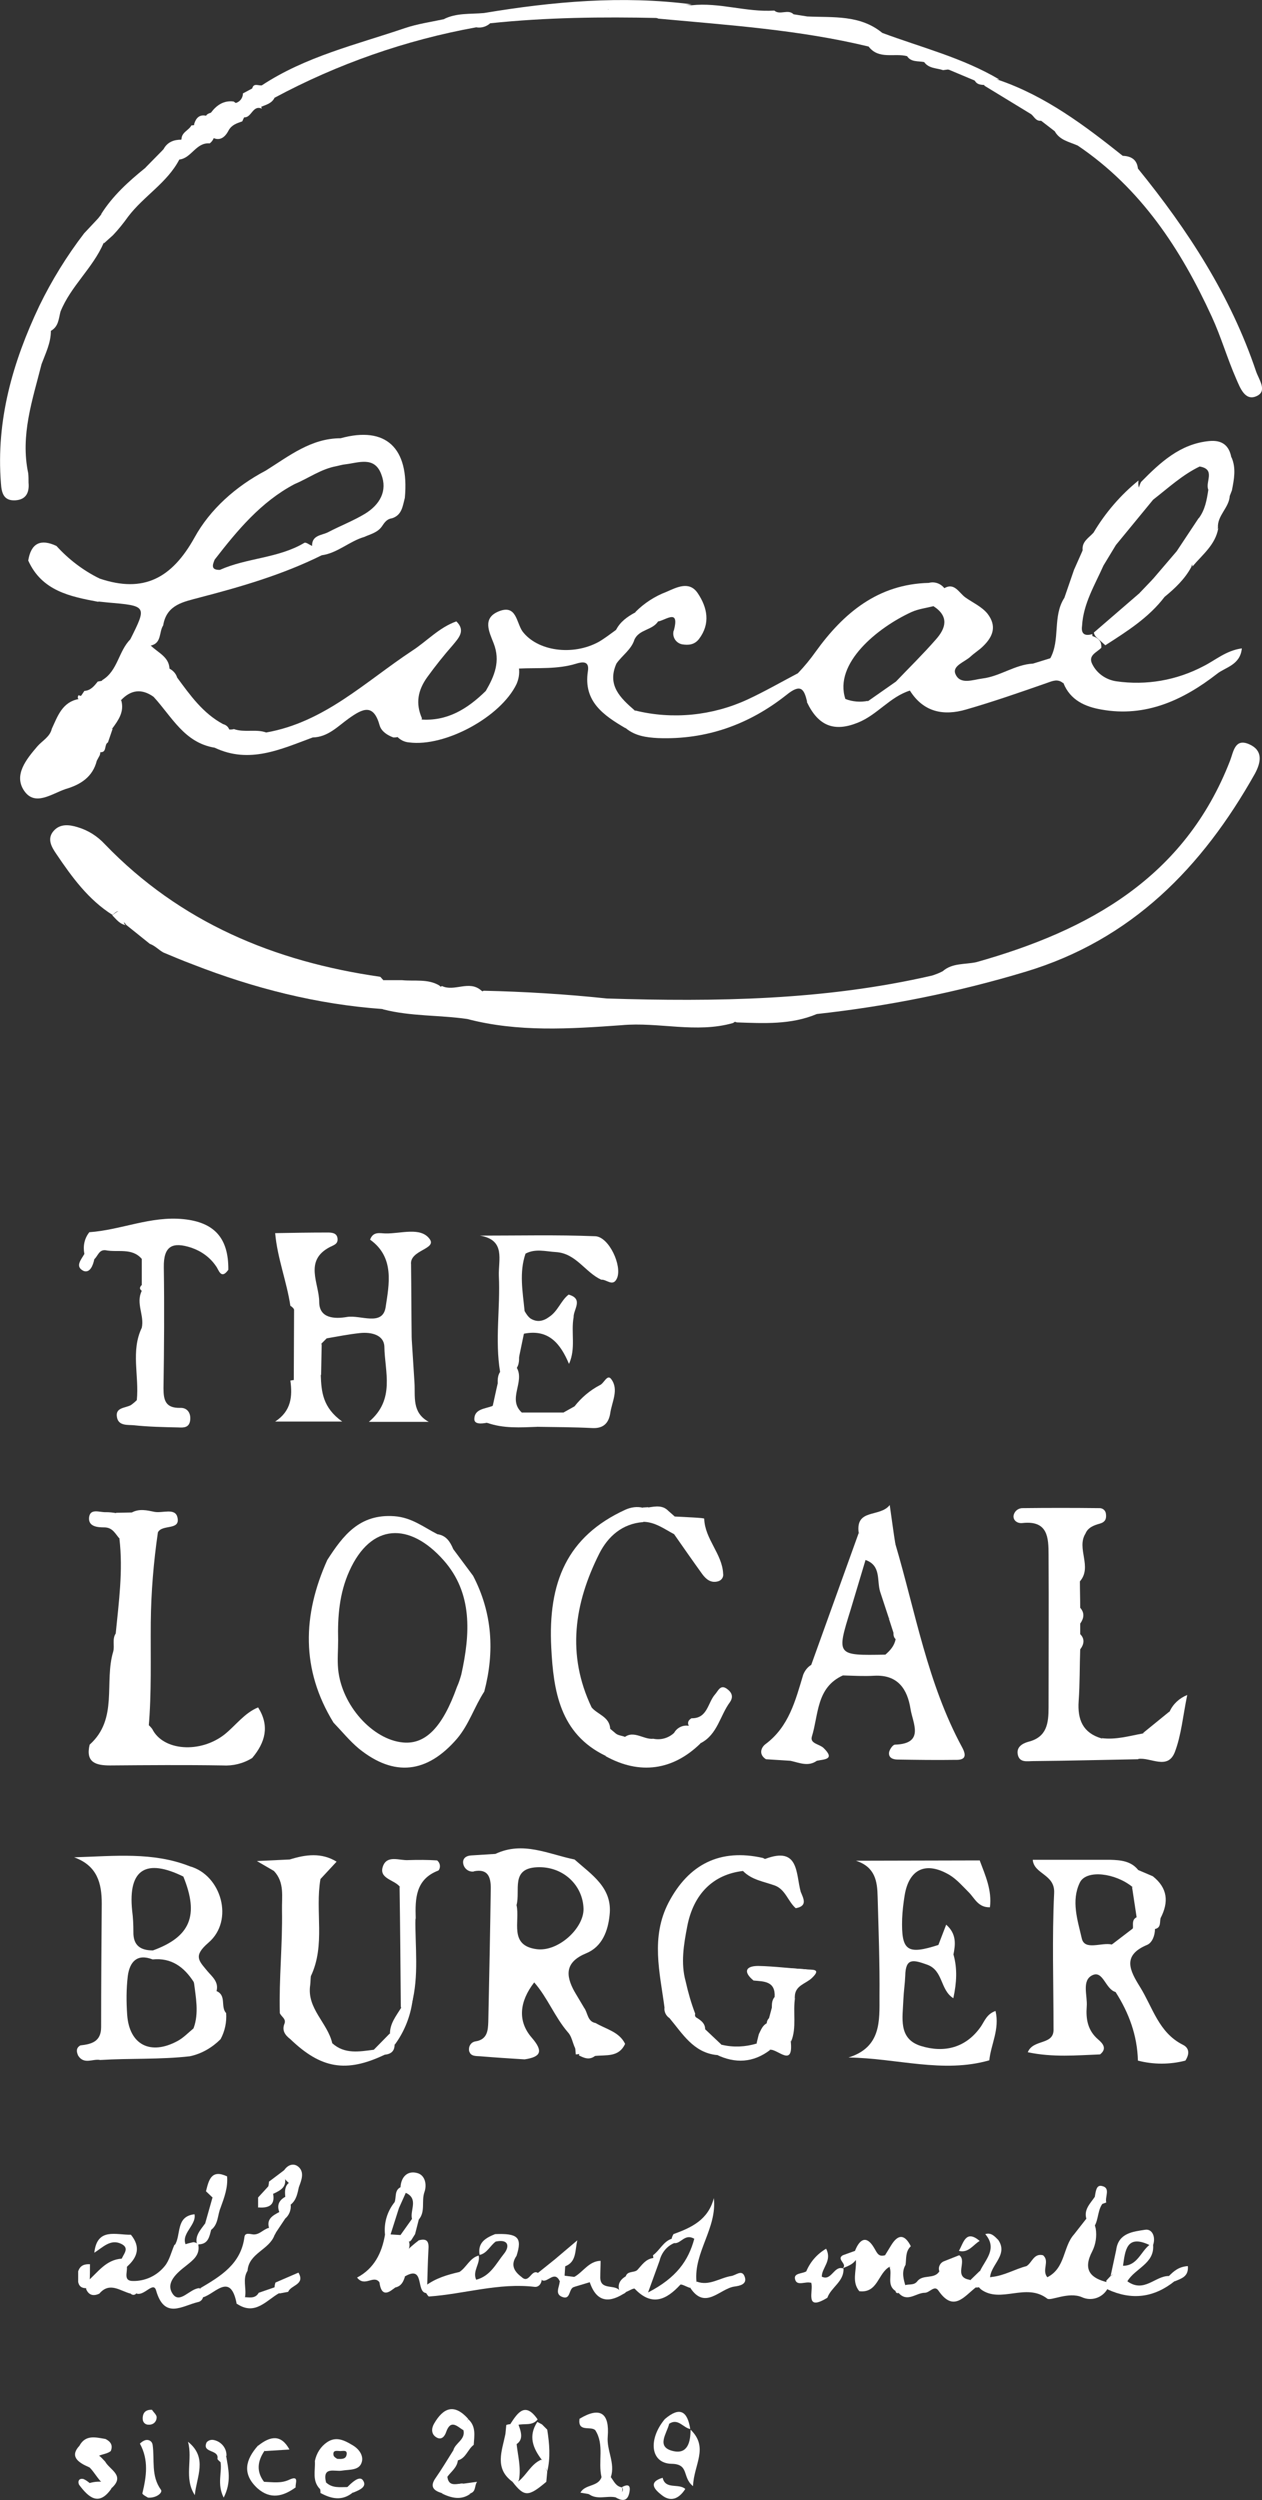 <?xml version="1.0" encoding="utf-8"?>
<!-- Generator: Adobe Illustrator 24.0.2, SVG Export Plug-In . SVG Version: 6.00 Build 0)  -->
<svg version="1.1" id="レイヤー_1" xmlns="http://www.w3.org/2000/svg" xmlns:xlink="http://www.w3.org/1999/xlink" x="0px"
	 y="0px" viewBox="0 0 406.8 805.5" style="enable-background:new 0 0 406.8 805.5;" xml:space="preserve">
<rect x="0" y="0" width="406.8" height="805.5" fill="#333333" stroke="none"/>
<style type="text/css">
	.st0{fill:#FFFFFF;}
</style>
<title>logo_straight</title>
<path class="st0" d="M195.6,321.7c35.2,1.1,70.3,0.6,104.9-7.4c1.2-0.4,2.3-0.8,3.4-1.4c3.1-2.7,7.1-2.1,10.8-2.9
	c36.3-10.2,67.2-27.3,81.8-64.9c1.1-2.8,1.5-7.4,6.2-5.3c4.5,2,3.8,5.8,1.8,9.5c-17,30.2-39.7,53.5-74,63.8
	c-21.9,6.6-44.4,11.1-67.2,13.6c-8.3,3.5-17.1,3-25.8,2.7l-0.6-0.2l-0.6,0.4c-11.9,3.4-24-0.4-35.9,0.7c-16.7,1.2-33.4,2.3-49.8-2
	c-9-1.3-18.2-0.8-27.1-3.1c-6.6-3.2,0.2-6.3,0.1-9.4h6c4,0.4,8.3-0.5,12,1.7l0.4,0.4l0.5-0.2c4,1.9,8.7-2,12.6,1.4l0.4,0.3l0.4-0.2
	C169.1,319.5,182.4,320.3,195.6,321.7z"/>
<path class="st0" d="M123.5,315.7c2.3,3.2-3.1,6.3-0.1,9.4c-21.2-1.5-41.6-6.7-61.3-14.4c-3.2-1.2-6.3-2.5-9.4-3.8
	c-1.5-0.8-2.7-2.2-4.4-2.8l-7.6-6.1c-0.4-0.6-0.9-1.1-1.5-1.4c-1.1-0.5,0.3-5.1-2.9-1.8c-7.8-4.9-13.1-12.2-18.1-19.6
	c-1.5-2.2-3.2-4.9-0.9-7.5c2.1-2.4,5.1-2,7.7-1.2c3.4,1,6.4,2.9,8.8,5.5c24.3,25.2,54.6,37.8,88.7,42.7
	C122.8,314.8,123.1,315.4,123.5,315.7z"/>
<path class="st0" d="M366.8,54.3c16.1,19.8,29.9,41,38.1,65.4c0.9,2.6,3.7,6.3,0.2,7.9c-3.8,1.8-5.4-2.8-6.6-5.5
	c-2.9-6.6-4.9-13.6-7.9-20.1c-10-21.8-22.9-41.4-43.2-55.1c-2.7-1.2-5.8-1.7-7.4-4.6l-4.4-3.4c-1.7,0.2-2.2-1.3-3.2-2.1l-15.1-9.2
	c0.3-3.9,2.7-2.3,4.7-1.8c15.1,5.2,27.6,14.6,39.9,24.4C364.6,50.3,366.5,51.4,366.8,54.3z"/>
<path class="st0" d="M33.4,78.3c-3.5,8.1-10.6,13.9-13.9,22.1c-0.6,2.3-0.6,4.8-3.1,6.2l0,0c0,3.9-1.7,7.2-3,10.7
	c-2.9,11.5-6.9,22.9-4.3,35.2c0.1,1,0.1,2,0.1,3c0.3,3.2-0.8,5.5-4.3,5.7c-3.8,0.2-4.4-2.5-4.6-5.5c-1.6-20.3,3.8-39.1,12.4-57.2
	c4-8.2,8.8-16,14.4-23.3c2.1-0.9,3.7-2.7,4.5-4.8l1.1-1.4c2-1.1,3.4-0.7,4.3,1.4C37.3,73.7,34.1,75.4,33.4,78.3z"/>
<path class="st0" d="M85.8,236c18.8-3.3,32-16.4,47-26.3c4.8-3.1,8.7-7.5,14.3-9.5c3.1,3,0.7,5.4-1.1,7.6c-2.9,3.3-5.7,6.8-8.3,10.4
	c-3,4.2-3.8,8.4-1.7,13.2c-0.7,4.6-4.6,5.1-8,6.1c-0.4,0.1-0.8,0.1-1.2,0.1c-1.9-0.7-3.8-1.9-4.4-3.8c-2-7.3-5.5-5.5-10-2.3
	c-3.5,2.5-6.7,6-11.6,6.1c-10.3,3.8-20.4,8.6-31.6,3.3c-1.4-1.3-3.1-2.6-1.7-4.8c2.1-3.2,5.3-0.4,7.9-1.2
	C78.8,236.1,82.5,234.8,85.8,236z"/>
<path class="st0" d="M322.1,25.6c-1.8,0.1-3.7-0.2-4.7,1.8c-1.2-0.1-2.4-0.1-3.1-1.3c-2.2-3-5.4-3.6-8.8-3.7l-1.5,0.2
	c-2.1-0.7-4.6-0.5-6.1-2.6c-1.9-0.4-4.2,0.1-5.5-1.9c-4.1-1.1-9.1,1.2-12.4-3.1c-22.3-5.4-45.1-6.9-67.8-9c-3.7-1.9-7.7,0.4-11.4-1
	c-1.6-0.7-4.4-0.2-3.4-3.4c8.5-0.9,17.1-0.9,25.5,0.1c9-1,17.7,2.3,26.7,1.7c1.8,1.6,4.4-0.6,6.2,1.2l4.4,0.7
	c8.4,0.4,17-0.6,24.2,5.3C297,15.3,310.3,18.6,322.1,25.6z"/>
<path class="st0" d="M342.8,220.1c1.8-2.2,4.1-4.6-1.3-5c-2-10.1-1-11.2,9.8-10.4c2.1,0.5,3.9,1.4,3.7,4c-1.4,1.5-4.4,2.4-2.9,5.3
	c1.5,3,4.4,5,7.7,5.5c9.7,1.4,19.5-0.3,28.2-4.9c3.8-1.9,7.2-5,12.3-5.7c-0.5,5.4-5.4,6.1-8,8.2c-10.8,8.4-23,14.1-37.3,11.5
	C349.8,227.7,345,225.6,342.8,220.1z"/>
<path class="st0" d="M156.6,222.6c2.8-4.8,4.8-9.6,2.5-15.4c-1.4-3.6-3.7-8,1.6-10.2c5.8-2.4,5.7,3.5,7.7,6.4
	c4.8,6.4,16.2,8,24.6,3.4c1.9-1.1,3.7-2.5,5.5-3.8c1.4-1.1,2.6-0.9,3.5,0.6c0.1,0.7,0,1.4-0.3,2c-2.4,2-3.5,5.1-3,8.2
	c-3.1,7,1.3,11.1,5.9,15.1c2.1,3.5,0.5,5.1-3,5.7c-7-4.1-13.6-8.6-12.1-18.3c0.6-3.6-2-3-3.7-2.5c-6.1,1.9-12.4,1.3-18.6,1.6
	C163.1,216.9,163.2,224.9,156.6,222.6z"/>
<path class="st0" d="M21.2,254.2c-4.5,1.5-9.9,5.7-13.4,0.6s0.7-10.2,4.3-14.4c1.6-1.8,4-3,4.6-5.6c1.9-4.1,3.4-8.7,8.8-9.6
	c4.4,3.6,9.1-1.6,13.6,0.5c1,3.6-0.9,6.3-2.9,9c-2.9,1.5-7.3,2.1-3.9,7.1c0.1,0.7,0,1.4-0.4,2c-0.2,0.4-0.5,0.9-0.7,1.3
	C29.9,250.3,26,252.8,21.2,254.2z"/>
<path class="st0" d="M201.7,234.6c1.5-1.6,3.6-3,3-5.7c12.1,3,24.9,1.7,36.2-3.5c5.6-2.6,11-5.7,16.5-8.6c2.6,2.6,6.4,4.9,2.8,9.4
	c-1-4.2-2-6.1-6.7-2.3c-12,9.5-25.8,14.5-41.4,13.9C208.3,237.6,204.7,237.1,201.7,234.6z"/>
<path class="st0" d="M84.4,27.5c14.1-9.3,30.4-13.1,46-18.4c4.1-1.4,8.4-2,12.6-2.9c3.6,0.5,8.4-3.7,10.5,2.6
	c-22.7,4.1-44.7,11.8-65,22.7C85.7,31.7,84.3,30.4,84.4,27.5z"/>
<path class="st0" d="M156.6,222.6c3.7-0.2,5-3.3,6.6-5.8c1.2-1.8,1.9-3.3,4.1-1.4c0.2,1.7-0.1,3.4-0.8,5
	c-5.1,10.6-23,20.3-34.6,18.8c-1.5-0.1-2.9-0.8-3.9-1.9c1.5-3.1,5.4-3.1,7.5-5.5C144.1,232.5,150.7,228.4,156.6,222.6z"/>
<path class="st0" d="M74,235.6c-0.8,2.5-9.1-1.9-4.8,5.3c-9.8-1.6-13.8-10-19.7-16.4c-0.3-0.6-0.6-1.3-0.9-2
	c-0.8-2.4-4.1-4.4-1.9-7.1c2-2.5,4.9-0.7,7.4-0.2c1.4,0.5,2.6,1.7,3,3.1c4.2,5.7,8.3,11.5,14.8,15C73.1,233.6,73.9,234.5,74,235.6z"
	/>
<path class="st0" d="M54.6,216.5l-7.2-0.7c-0.7,3.5,5.2,5,2.1,8.7c-3.8-2.7-7.3-2.3-10.5,1.1c-2.9,1.6-6.5,1-9.1,2.4
	c-3.8,2-3.2-1.2-4.3-2.5c-0.4-0.3-0.6-0.6-0.5-1s0.2-0.5,0.3-0.5l0.5,0.2c3.2-0.5,5.4-2.5,7.1-5.1c5-3,5.2-9.4,9.1-13.2
	c2.8-1.6,5.1-1.4,6.4,2C51.1,210.5,55.1,211.8,54.6,216.5z"/>
<path class="st0" d="M223,1.4c-8.6,1-17.4-1.6-25.8,1.6c0.4-0.9,0,1.4-0.5,0.5s-1.4-0.3-0.5,0.1c1.6,0.7,3.5-0.2,5.1,0.6
	c3.5,1.4,7.8-2.2,10.9,1.6C194.1,5.4,176,5.6,158,7.5c-1-0.8-2-1.8-2-3.3C178.2,0.5,200.5-1.5,223,1.4z"/>
<path class="st0" d="M204.9,197.1c2.8-2.8,6.2-5,9.9-6.4c3.4-1.5,7.4-3.6,10.1,0.4c3.1,4.6,4.2,9.8,0.4,14.8c-1.5,1.9-3.4,2-5.4,1.7
	c-2-0.4-3.2-2.3-2.8-4.2c0-0.1,0-0.2,0.1-0.2c1.9-7.1-2.3-3.6-4.9-3C209.4,200.1,206.6,199.9,204.9,197.1z"/>
<path class="st0" d="M32.1,186.4c-5.7,2.2,0.9,5-0.4,7.5c-9.1-1.7-18.2-3.5-22.6-13.3c0.9-5.6,4-7.1,9.1-4.7
	C22.1,180.2,26.8,183.8,32.1,186.4z"/>
<path class="st0" d="M36.2,72.2c-0.1-2.3-1.6-3-3.6-3.2c3.7-5.9,8.8-10.5,14.1-14.8c2.4-1.3,3.9-3.9,6.8-4.4
	c1.7-0.1,3.2,0.1,4.3,1.6c-3.9,7.5-11.5,11.8-16.5,18.4c-1.5,2.1-3.1,4.1-4.9,6c-1-0.9-1.2-2.4-0.3-3.5
	C36.1,72.3,36.2,72.3,36.2,72.2z"/>
<path class="st0" d="M57.8,51.4l-5.1-0.3c-0.8-0.8-0.8-2.2,0-3c0,0,0,0,0,0c1.2-2.3,3.3-3.1,5.7-3.1c1.8-1.4,4.3-2.2,4.2-5.1
	c0.6-1.9,1.7-3.1,3.9-2.6c1.7,1.5,2.7,3.7,2.6,6c0,1.2-0.6,2.2-1.5,2.9C63.2,45.8,61.7,51,57.8,51.4z"/>
<path class="st0" d="M78.7,37.8c-0.2,0.4-0.4,0.8-0.6,1.3c-1.7,0.6-3.4,1.1-4.4,2.9c-1.3,2.5-3.1,3.7-5.8,2c-0.5-2-1.1-4.1-1.6-6.2
	c0.1-1,0.9-1.2,1.7-1.5l0,0c1.8-2.4,4.1-4,7.3-3.6C77.1,33.8,78.3,35.7,78.7,37.8z"/>
<path class="st0" d="M31.9,242.3c-0.8-0.9-1.6-1.8-2.3-2.7c-0.9-1.3-2.8-2.4-1.6-4.4s3-0.6,4.6-0.5l3.7,0.1l-1.5,4.4
	C33.4,239.9,34.7,242.8,31.9,242.3z"/>
<path class="st0" d="M75.3,33.3c1.7-0.1,3-1.5,3-3.2l3-1.6c2,1.4,3.6,3.1,2.9,5.9l0.2,0.6c-3-1.3-3.3,3.1-5.8,2.8
	C76.7,37.2,75.3,35.4,75.3,33.3z"/>
<path class="st0" d="M204.9,197.1c2.6,0.7,5.3,0.9,7.3,3c-1.8,3-6.2,2.6-7.7,6c-1.7,1-2.9,1-2.8-1.5l0,0c0.5-2.7,2-4.9,3.1-7.3
	L204.9,197.1z"/>
<path class="st0" d="M156,4.2c1.3,0.6,2.1,1.9,2,3.3c-1.2,1.1-2.9,1.6-4.5,1.3c-2.6-4.3-7.2-1-10.5-2.6C147.1,4.1,151.6,4.6,156,4.2
	z"/>
<path class="st0" d="M201.7,204.6c0.6,1,1.7,1.6,2.8,1.5c-1,3.2-4,5.1-5.8,7.7C192.9,208.6,198.7,207.1,201.7,204.6z"/>
<path class="st0" d="M84.2,34.4c-0.9-2-3.2-3.3-2.9-5.9c0.5-1.9,2-0.8,3.1-1l4.1,4C87.6,33.3,85.9,33.7,84.2,34.4z"/>
<path class="st0" d="M27.2,222.6c2-0.1,3.2-1.6,4.3-3l1.6-0.3c-0.4,4.4-1.4,8-7.1,5.1L27.2,222.6z"/>
<path class="st0" d="M204.8,197.3c1.6,3.6-1.5,5.1-3.1,7.3c-0.7-1.1-1.9-1.6-3.2-1.5C199.9,200.3,202.2,198.7,204.8,197.3z"/>
<path class="st0" d="M305.5,22.3c4.2-1.7,7.4-1.1,8.8,3.7L305.5,22.3z"/>
<path class="st0" d="M52.7,48.1v3c-2.1,0.9-3.3,3.3-5.9,3L52.7,48.1z"/>
<path class="st0" d="M349,177.3l1.6,1.8c-0.9,2-2.5,3.6-4.4,4.5L349,177.3z"/>
<path class="st0" d="M36.2,294.9c5.6-4.7,2.4,2.9,4.5,3.2C38.6,297.8,37.5,296.2,36.2,294.9z"/>
<path class="st0" d="M36.2,72.2l0.2,3.6l-2.9,2.6C32,75.2,34.9,74.1,36.2,72.2z"/>
<path class="st0" d="M61.7,40.4c0.5,0,0.9-0.1,1.4-0.2c0.2,3.3-1.4,4.9-4.6,4.9C58.4,42.6,60.8,42.1,61.7,40.4z"/>
<path class="st0" d="M31.6,70.4c0.1,3.1-1.4,4.7-4.5,4.8L31.6,70.4z"/>
<path class="st0" d="M81.6,310.4c-3.1-0.1-6-1.5-8-3.9C76.7,306.6,79.6,308,81.6,310.4z"/>
<path class="st0" d="M120.5,319.5l-5.4,2.9c-0.1-0.4-0.5-0.9-0.4-1.3C115.4,317.7,118.2,319.6,120.5,319.5z"/>
<path class="st0" d="M41.2,284.8c0.7,0.5,1.4,0.9,1.6,1.4c0.3,0.7,0,1.4-0.7,1.7c-0.2,0.1-0.5,0.1-0.7,0.1c-0.6-0.2-1.1-0.7-1.3-1.4
	C40,286.1,40.7,285.6,41.2,284.8z"/>
<path class="st0" d="M115.1,316.9c2.3-1.2,3.8-1.2,5.4-0.3C119.2,317.9,117.6,317.4,115.1,316.9z"/>
<path class="st0" d="M109.8,141.2c-9.5,0-16.6,5.7-24.1,10.4c-9.7,5.1-18,12.5-23,21.6c-7.3,13.1-16.4,18-30.6,13.2
	c-1.4-0.5-3-1-3.5,0.8c-0.8,2.9,1,4.9,3.1,6.6c1,0.1,2,0.2,2.9,0.3c12.8,1.1,12.8,1.1,7.4,11.9c2.1,1.2,4.4,1.5,6.6,2
	c3.6-0.8,2.6-4.4,4-6.5c1.1-6.8,6.7-7.6,11.8-9c13.5-3.5,26.8-7.4,39.3-13.6c5.1-0.7,8.9-4.5,13.7-5.9c2-0.9,4.3-1.4,5.7-3.4
	c0.8-1.2,1.6-2.4,3.2-2.6c3.3-1,3.5-4,4.2-6.6C132,144.2,124.3,137.2,109.8,141.2z M117.7,165.5c-3.8,2.3-8,3.9-12,6
	c-2,1-5.2,0.9-5.1,4.4c-0.9-0.4-2-1.3-2.5-1c-8.4,5-18.5,4.8-27.2,8.7c-3,0.1-2.4-1.6-1.7-3.3c7.3-9.4,14.9-18.6,25.7-24.3
	c4.5-1.9,8.6-4.9,13.5-5.8l0,0c1-0.2,1.9-0.5,2.9-0.6c4.3-0.5,9.4-2.7,11.6,3.2C125,158.2,122.4,162.6,117.7,165.5z"/>
<path class="st0" d="M343.2,213.6c-1.5-0.6-2.7-2.4-4.7-1.5l-5.5,1.7c-5.8,0.3-10.6,4.1-16.3,4.8c-3.1,0.4-7.2,2.1-8.7-1.4
	c-1.2-2.7,3-3.9,4.9-5.7c1.3-1.2,2.8-2.1,4-3.3c3.2-3.1,4.5-6.5,1.4-10.5c-1.9-2.3-4.7-3.5-7.1-5.2c-2.1-1.5-3.5-4.9-6.8-3
	c-1.2-1.5-3.1-2.2-5-1.7c-16.4,0.4-27.5,9.7-36.5,22.2c-1.7,2.4-3.6,4.7-5.6,6.8c-1.2,3.8,4.6,5.4,2.8,9.4c3.7,7.8,8.9,9.7,16.5,6.6
	c6.2-2.5,10.3-8.3,16.7-10.3c4.4,7,10.9,8.2,18.1,6.1c8.7-2.5,17.3-5.5,25.9-8.5c2-0.7,3.6-1.5,5.4,0
	C348.4,218.2,346.5,215.9,343.2,213.6z M301.7,206c-4.1,4.7-8.6,9.1-12.9,13.6l-9,6.3c-2.5,0.7-5.1,1.7-7.3-0.7
	c-3.8-11.5,10.4-23,21.3-28c2.2-1,4.7-1.3,7.1-1.9C306,198.6,304.9,202.4,301.7,206z"/>
<path class="st0" d="M272.5,225.2c2.3,0.9,4.9,1.1,7.3,0.6C277.2,228.5,274.5,230.4,272.5,225.2z"/>
<path class="st0" d="M270.5,224.8c-0.5,0.6-1.1,1.2-1.8,1.6c-0.6,0.1-1.2-0.2-1.6-0.7c-0.3-1.2,0.9-1.5,1.7-1.9
	C269.4,223.5,270.1,223.5,270.5,224.8z"/>
<path class="st0" d="M127.7,225.5l1.5,5.6C125.2,230.1,126.9,227.7,127.7,225.5z"/>
<path class="st0" d="M201.3,4.2h-7.1c0.6-1.7,2-0.9,3-1.2C198.6,3.2,200.2,2.6,201.3,4.2z"/>
<path class="st0" d="M22,242.5c0.5,0.5,1.1,0.9,1,1c-0.5,0.8-1.1,1.5-1.9,2.1c-1,0.6-1.4-0.3-1-1C20.7,243.8,21.3,243.1,22,242.5z"
	/>
<path class="st0" d="M43.6,212.9c0.6,0.5,1.2,1,1.1,1c-0.6,1-1.3,2-1.9,3c-0.2-0.5-0.6-1-0.4-1.3C42.7,214.7,43.2,213.8,43.6,212.9z
	"/>
<path class="st0" d="M367.3,191.1l4.4-4.6c0.2,2.3-1.3,3.6-3,4.7C368.2,191.2,367.7,191.2,367.3,191.1z"/>
<path class="st0" d="M397,147.4l-0.1-0.1c-0.7-3.7-2.9-5.6-7.1-5.2c-9.4,0.9-15.8,6.9-22,13.2c-0.3,0.6-0.5,1.2-0.7,1.8
	c-0.2-0.8-0.2-1.6-0.1-2.3c-5.8,4.7-10.7,10.4-14.5,16.8l0,0c-1.5,1.7-3.9,2.9-3.5,5.8c-0.5,1.3-0.2,1.8,0.6,1.8
	c-1.5,1.2-2.3,3-3.4,4.4l-3.1,9c-3.9,6-1.2,13.5-4.6,19.6c1,1,2.1,2,3.1,3c-0.7-6.3,0.2-11.1,8.5-8.4c0.6,0.2,1.4-0.4,2.1-0.6
	l-0.1-1.9l0,0c-2.4,0.7-3.7,0-3.3-2.7c0.4-7.1,4.1-13.1,6.9-19.4l4-6.6l12-14.6c4.9-3.8,9.4-8,15-10.7c5.3,0.9,1.7,5,2.8,7.5l0,0
	c-0.5,3.2-1,6.4-3.1,9.2v-0.1l-7.1,10.7l-7.7,9c-1.2,1.8-2.6,3.3-4.4,4.6l-14.6,12.6c0.1,0.6,0.4,1.1,0.8,1.5l2.9,2.6
	c7-4.5,14-8.9,19.1-15.6l0,0c3.3-2.7,6.5-5.7,8.6-9.6c0.1-0.3,0.2-0.6,0.3-0.9c0,0.2,0.1,0.5,0.1,0.7c3.2-3.8,7.4-7,8.3-12.3
	l-0.4,0.1l0.3-0.2c-0.3-4,3.6-6.5,3.8-10.3l0,0l0.7-1.8C397.8,154.4,398.5,150.9,397,147.4z"/>
<path class="st0" d="M348.2,531.4c-0.2,5.5-0.1,11.1-0.5,16.7c-0.4,5.9,1.3,10.2,7.4,12c2.3,2,4.9,1.5,7.6,1.4
	c3.5-0.2,5.8,1.2,4.2,5.3c-11.3,0.2-22.6,0.5-33.9,0.6c-1.8,0-4.3,0.6-4.9-2s1.6-3.7,3.3-4.2c6.1-1.5,6.6-6,6.6-11.1
	c0-16.4,0.1-32.8,0-49.1c0-5.6-0.2-11.2-8.4-10.3c-1.5,0.2-3-0.7-2.9-2.3c0.2-1.4,1.4-2.5,2.9-2.5c8.2-0.1,16.4-0.1,24.6,0
	c1.2-0.1,2.2,0.7,2.3,1.9c0,0,0,0,0,0c0.2,1.5-0.2,2.6-2,3.1s-3.8,1.2-4.6,3.2c-3,4.8,2.3,10.7-1.8,15.4c0,2.8,0.1,5.7,0.1,8.5
	c1.5,1.7,1.2,3.4,0,5.1c0,1.1,0,2.3,0,3.4C349.7,528,349.5,529.7,348.2,531.4z"/>
<path class="st0" d="M315.8,599.4c1.8,4.8,4,9.6,3.3,15.1c-3.8,0.1-4.9-2.9-6.8-4.8s-3.9-4.2-6.2-5.6c-7.6-4.5-13.1-2-14.5,6.6
	c-0.4,2.5-0.7,5-0.8,7.5c-0.3,10.4,1.6,11.7,11.8,8.4c3.1-1.1,3.5,1.8,4.8,3.3c1.2,4.4,1,8.8-0.1,13.9c-4.3-2.7-3.2-8.9-8.4-10.8
	c-4.5-1.6-7-2.3-7.1,3.6c-0.1,2.5-0.5,5.1-0.6,7.6c-0.2,5.8-1.8,12.7,5.7,15s14.5,0.6,19.3-6.3c1.2-1.8,1.9-4,4.7-5
	c1.4,5.9-1.5,10.8-2,15.9c-15,4.3-29.8-0.7-45.4-0.9c10.6-3.3,10-11.8,10-19.6c0.1-10.7-0.3-21.4-0.6-32.2c-0.1-5-0.8-9.6-7-11.6
	L315.8,599.4z"/>
<path class="st0" d="M132.7,431.2c0.3,4.7,0.6,9.4,0.9,14.2c0.3,4.6-0.9,9.7,4.6,12.7h-19.3c8.6-7.2,5.1-16.2,5-24.2
	c-0.1-3.8-4.2-4.8-7.9-4.4s-7.2,1.1-10.7,1.7c-2.5-2.7-7.1,0.4-9.2-3.3c-1.2-2.3,0.3-5.5-2.5-7.2c-1.2-7.9-4.2-15.4-4.9-23.4
	c5.6-0.1,11.2-0.2,16.9-0.2c1.3,0,3,0.1,3.2,1.9s-1.1,2.1-2.5,2.8c-8.4,4.4-3.4,11.7-3.4,17.7c0,5.3,5,5.5,9,4.8
	c4.3-0.7,11.4,3.1,12.4-3.1c1.1-7.3,3-16.1-5-21.8c1-2.8,3.3-2,5-2c4.9,0.1,11.3-2.2,14.2,1.8c2.4,3.3-6.5,3.5-6,8.2
	C130.7,415.3,129.4,423.2,132.7,431.2z"/>
<path class="st0" d="M34,402.8c-2.1-0.2-2.4,1.8-3.6,2.9c-1.8,0.8-2.5-0.4-3.2-1.7c-0.5-2.5,0-5,1.6-7c10.2-0.7,19.8-5.3,30.4-4.2
	c9.7,1,14.5,5.9,14.4,16.3c-2.4,3.4-3.1-0.1-4-1.2c-1.9-2.8-4.7-4.8-7.9-5.9c-6.1-2-9-0.6-8.9,6.3c0.2,13,0.1,25.9-0.1,38.9
	c0,3.9,0.6,6.5,5.4,6.4c2.2-0.1,3.5,1.6,3.2,4s-2.1,2.4-3.8,2.3c-4.8-0.1-9.6-0.2-14.3-0.7c-2-0.2-5,0.3-5.5-2.6
	c-0.6-3.2,2.7-2.9,4.5-3.9c0.7-0.5,1.3-1,1.9-1.6c0.8-7.8-2-15.8,1.6-23.3c0.9-4-2-7.9,0-11.9c-0.5-0.4-0.7-0.8-0.5-1.2
	s0.3-0.6,0.5-0.6c0-2.8,0-5.6,0-8.5C42.5,401.9,37.9,403.6,34,402.8z"/>
<path class="st0" d="M227.3,653.8l5.4,5.1c0.8,1.8-0.2,2.6-1.7,3.2c-7.5-0.8-11-6.9-15.2-11.9c-1.1-0.7-1.8-2.1-1.6-3.4
	c-1.5-11.3-4.5-22.6,1.3-33.8c6.5-12.4,16.6-17.5,30.4-14.4c0.3,0.1,0.6,0.4,0.8,0.3c10.9-4.1,9.8,4.7,11.4,10.6
	c0.9,2.2,2.3,4.6-1.6,5.3c-2.5-2.2-3.3-6-6.7-7.3c-3.6-1.3-7.5-1.8-10.3-4.7c-9.5,1.1-16,7.3-18,18c-1.1,5.7-2.1,11.7-0.5,17.5
	c0.8,3.6,1.8,7.1,3.1,10.5c-0.2,0.5,0,1.1,0.5,1.3C226,651,227.3,651.9,227.3,653.8z"/>
<path class="st0" d="M196.7,557l1.9,1.6c1,0.7,2.4,0.6,3.4,1.3c2.5,2,3,3.8-0.5,5.1c-2,0.8-4.3,0-6.3,0.7
	c-14.8-7.1-16.8-21.1-17.5-34.8c-1.1-21.1,5.1-35.9,23.9-44.5c1.8-0.8,3.8-1.1,5.7-0.6c1.3,1.2,1.4,3.1,0.2,4.4
	c-0.1,0.1-0.1,0.1-0.2,0.2c-6.7,0.5-11.3,4.6-14.1,10.1c-8.1,16.1-10.6,32.6-2.5,49.6C192.6,552.4,196.5,553.1,196.7,557z"/>
<path class="st0" d="M108.5,599.8l-5.2,5.6c-1.8,10.4,1.7,21.2-3.1,31.3c-0.1,0.9-0.1,1.9-0.2,2.8c-1.2,7.6,5.6,12.2,7.1,18.8
	c4,3.6,8.7,2.7,13.4,2.1c1.9-1,3.3-1.2,3.5,1.6c-12.4,5.9-20.5,4.5-30.4-5c-1.7-1.3-2.8-2.8-1.9-5c0.6-1.6-1-2.2-1.5-3.4
	c-0.3-11,0.9-22.1,0.7-33.1c-0.1-4.4,0.9-9-2.6-12.7l-5.5-3.2l10.6-0.5C98.5,597.5,103.6,596.8,108.5,599.8z"/>
<path class="st0" d="M183.3,417.1c4.9,1.4,1.5,4.8,1.6,7.3c-1.9,4.9,0.7,10.2-1.5,15c-2.7-6.4-6.5-11.3-14.5-9.7
	c-3.7,3-0.2,7.6-2.3,11c2.6,4.6-3.1,10.1,1.6,14.4c2.7,1.9,6.2-0.5,8.8,1.7c-0.1,2.8-2.3,2.2-4,2.3c-5.4-0.2-10.7,0.4-16.1-0.7
	c-1.6,0.3-4.1,0.6-4-1.3c0.1-3.2,3.5-3.2,5.8-4.1c3.9-3,0.3-7.6,2.5-11c-1.7-10.3,0.1-20.6-0.4-30.9c-0.2-5.2,2.3-11.6-6.1-13
	c12.4,0,24.8-0.3,37.2,0.2c4.4,0.2,8.7,9.5,7,13.5c-1.3,3-3.4,0.3-5.1,0.5c-5.2-2.4-8.1-8.5-14.6-8.9c-3.3-0.2-6.6-1.2-9.8,0.5
	c-2.1,6.1-0.9,12.3-0.3,18.5c0.5,0.9,1.1,1.8,1.9,2.4c2.1,1.3,4.1,0.9,6-0.5C179.9,422.4,180.8,419,183.3,417.1z"/>
<path class="st0" d="M37.3,526.3c1-10.1,2.4-20.3,1.2-30.5c5.5-0.2,4.4,4.3,4.4,7c0,12,1.3,24.2-1.1,36.1
	c-1.1,5.8,0.9,11.8-0.9,17.7c1.9-1,3.8-3,6.4-1.3c0.7,0.5,1.3,1.1,1.8,1.8c3.5,7,15.4,7.9,23.3,1.7c3.6-2.9,6.4-6.9,10.8-8.7
	c3.8,6,2.3,11.3-1.9,16.3c-2.9,1.8-6.2,2.6-9.6,2.4c-12.1-0.2-24.1-0.1-36.2,0c-4.5,0-8-0.9-6.6-6.7c9.3-8.3,4.6-20.1,7.6-30
	C37,530.2,36.1,528.1,37.3,526.3z"/>
<path class="st0" d="M47.9,556.7c-6.1-2.5-6.7,4.5-10.5,6.2c3.5-21,3.6-42,3.4-63c0-1.8-0.4-3.3-2.2-4.1c-1.4-1.5-2.2-3.7-5-3.7
	c-2.1,0-5.1-0.2-4.9-3.1c0.3-3.2,3.4-1.7,5.4-1.8c1.1,0,2.2,0.1,3.3,0.3c1.8,1.8,3.4,1.7,5.1-0.2c2.4-1.3,4.9-0.7,7.3-0.2
	c2.6,0.5,6.7-1.4,7.4,1.8c1,4.3-4.9,2.1-6.3,4.8c-1.4,9.6-2.2,19.3-2.3,29C48.5,534.1,48.9,545.4,47.9,556.7z"/>
<path class="st0" d="M346.2,719.9l4-5.1c2.2-0.1,2.6,1.6,3,3.2c0.4,2.5,0,5.1-1.1,7.3c-3.2,6.1-0.5,8.8,5.2,10.1
	c0.3,0.7,0.1,1.6-0.4,2.2c-1.7,2.8-5.2,3.9-8.2,2.5c-4.3-1.8-10,1.3-11.1,0.5c-6.9-5.3-15,1.7-21.4-3c-0.2-0.2-0.4-0.4-0.6-0.6
	c0.2-1.2,1-2.2,2-2.7c0.7-0.3,1.4-0.6,2.1-0.7c4-0.4,7.4-2.5,11.2-3.5c1.8-1.1,2.3-4.2,5.3-3.5c2.3,1.9-0.5,4.8,1.4,7.1
	C343.5,730.7,342.6,723.9,346.2,719.9z"/>
<path class="st0" d="M93.6,444.8l1.2-0.2c4-5.2-1-11.5,2-16.8c2.2,2.7,8.4-4.4,8.5,3.4l-1.7,1.7c-1,3.4-2.6,6.8-0.2,10.2
	c0.2,5.3,0.6,10.4,6.9,14.9H88.7C93.9,454.6,94.3,449.9,93.6,444.8z"/>
<path class="st0" d="M40.9,730.4c0.2,1.7-1.2,4.5,1.9,4.5c4,0.1,7.8-1.7,10.3-4.8c1.5-1.8,2.1-4.5,3.1-6.8c1.1-0.6,2.4,0,3.5-0.2
	c0.8-0.3,1.7-0.5,2.6-0.7c0.6,0,1.2,0.3,1.6,0.7c0.7,3.4-1.7,5.1-3.8,6.8c-3.1,2.4-6.9,5.6-4.4,9.2c2.3,3.3,5.5-1.8,8.6-1.9
	c0.9,0.7,1.3,2,1.1,3.1c-0.2,0.7-0.9,1.3-1.6,1.4c-5.1,1.2-10.8,5.7-13.5-3.8c-0.9-3-3.9,2.1-6.4,1c-0.3,0.5-1,0.6-1.5,0.3
	c-0.1-0.1-0.2-0.1-0.2-0.2c-3.4-0.8-6.8-4-10.2,0c-1.8,0.8-3.3,0.6-4.2-1.4c-0.1-0.8,0-1.7,0.3-2.5c3.4-2.9,6-7.1,11.2-7.4
	C40.9,728.1,41.8,728.8,40.9,730.4z"/>
<path class="st0" d="M141.2,602.7c-7.2,2.8-7.4,8.9-7.2,15.3c-1.8,9.2,0.5,18.5-1.2,27.7c-0.8,4.7-2.7,9.2-5.5,13
	c-2.8-0.2-2.5-1.7-1.6-3.5c0-3.3,2-5.7,3.6-8.3c1-13,1.7-26-0.4-39c-1.8-2.3-6.8-2.6-5.5-6.5s5.4-1.9,8.2-2.1
	c3.1-0.1,6.2-0.1,9.3,0.1c1,0.8,1.2,2.2,0.5,3.2C141.3,602.6,141.2,602.7,141.2,602.7z"/>
<path class="st0" d="M260,634.5c1.7,0.2,4.9-0.3,1.8,2.7c-2,2-5.6,2.4-5.6,6.2c-1.6,4.7,0.4,9.7-1.3,14.3c0.9,8.6-4.2,2.4-6.7,2.7
	c-2.2,0.8-3.4-0.3-4.3-2.1c0.2-1,0.5-2,0.7-2.9c0.7-1.4,1.2-2.9,2.7-3.6c3-2.2,0.3-6,2.4-8.4c0.3-5.1-3.4-5-6.8-5.3
	c-1.8-3.3,0.4-3.9,2.9-4C250.6,633.9,255.3,634.1,260,634.5z"/>
<path class="st0" d="M195.2,565.8c1.3-2.5,3.8-1.6,5.7-2.3c3.5-1.2-0.5-1.9-0.5-2.9c3.3-3.9,6.8,0,10.2-0.4c2.4,0.5,4.9-0.2,6.7-1.9
	c1-1.8,3.1-2.7,5-2.2c2.2,1.2,4,2.6,3.5,5.6C216.9,570.4,206.2,571.9,195.2,565.8z"/>
<path class="st0" d="M217.5,488.6c3.3,0.2,9.5,0.4,9.5,0.7c0.2,6.6,5.8,11.3,6.1,17.7c0.2,1.1-0.5,2.2-1.7,2.5
	c-2.3,0.6-3.8-0.7-5-2.3c-3.1-4.3-6.1-8.6-9.1-12.9C216.3,492.4,215.8,490.5,217.5,488.6z"/>
<path class="st0" d="M366.9,566.7c-0.5-2.7-1.4-5-4.8-4c-3.2,1-5.3-0.3-7-2.7c4.6,0.6,8.9-0.7,13.3-1.5c3.9-0.7,7.1-3.4,8.6-7
	c1.1-2.5,3.2-4.4,5.7-5.4c-1.4,6.8-1.9,12.9-4,18.4C376.4,570.4,370.9,566.1,366.9,566.7z"/>
<path class="st0" d="M173.3,458.3l3.4-1.5c1.2-2,3.8-0.3,5.1-1.8l3.4-1.9c2.2-2.8,4.9-5.1,8.1-6.8c1.4-0.5,2.4-3.7,3.7-2
	c2.6,3.4,0.2,7.4-0.3,11.1c-0.5,3-2.1,4.9-5.8,4.7c-5.8-0.3-11.7-0.3-17.5-0.4c-0.5-0.3-0.7-0.6-0.5-1S173.1,458.3,173.3,458.3z"/>
<path class="st0" d="M76.3,742.3c-2.1-11.2-7.7-2.1-11.7-2v-3.1c6.6-3.9,13.1-7.8,14.2-16.5c0.2-1.5,1.8-0.9,2.8-0.8
	c2.3,0.2,3.6-2.2,5.8-2.2c1.2,0.4,2.1,1,1.1,2.4c-1.7,4.8-8.3,5.8-8.7,11.5c-1.7,2.7-0.3,5.6-0.8,8.4
	C78.6,741.2,77.5,742,76.3,742.3z"/>
<path class="st0" d="M304.4,728.5l4.8-1.9c2.7,1.9-2,7,3.3,7.9c1,0.5,1.8,1.4,2,2.5c-3.8,3-7.2,8-12,1c-1.3-1.9-2.8,0.7-4.4,0.7
	c-2.8,0-5.6,3.2-8.4,0.1c0.2-1.1,0.9-2,1.9-2.5c1.3-0.5,2.9,0.1,4-1.2c1.8-2.5,5.5-0.6,7.2-3.3C302.3,730.5,303,729,304.4,728.5
	C304.4,728.5,304.4,728.5,304.4,728.5z"/>
<path class="st0" d="M225.9,561.6l-3.4-4.8c-0.9-1.2-1.1-2.3,0.4-3.2c5.2,0.1,5.2-5,7.6-7.7c1-1.1,1.7-3.3,3.8-1.8
	c1.4,1,2.3,2.4,1,4.3C232.1,552.7,231.3,558.8,225.9,561.6z"/>
<path class="st0" d="M275.6,725.2c1.5-3.8,3.7-5.2,6.2-0.9c1,1.7,1.4,2.9,3.5,2.3c1.6,0.8,2.7,1.8,1.5,3.7c-3.8,2-3.8,8.6-9.8,7.9
	c-2.5-3-0.9-6.5-1.1-9.8C275.6,727.4,275.5,726.3,275.6,725.2z"/>
<path class="st0" d="M288.6,497.4c-2-0.5-2.1-7.2-6.2-1.7c-2,2.7-3.5-1.6-5.6-1.8c-1.1-8,6.8-4.9,10-9
	C287.5,489.8,288,493.6,288.6,497.4z"/>
<path class="st0" d="M135,721.8c2.9-0.8,3.3,0.7,3.1,3.1c-0.2,3.9-0.3,7.8-0.4,11.7l-0.2,2.2c-3.6-0.1-0.4-9.3-7.1-5.3l-1.5-2
	C128.6,726.8,131.8,724.3,135,721.8z"/>
<path class="st0" d="M193.9,798.1c-1.2-5,1-10.4-2-15.1l-0.1-0.1c-1.5-1.3-5.6,0.8-5-3.6c6.8-4.1,9.7-1.7,9.1,5.7
	c-0.4,4.5,2.5,8.6,1,13.1c-0.6,0.8-1.8,1-2.6,0.4C194.2,798.3,194,798.2,193.9,798.1z"/>
<path class="st0" d="M132.7,431.2c-8.8-1.2-2.3-7.7-3.5-11.5c-1.1-3.5,0.7-8.6,3.3-12.3C132.6,415.3,132.6,423.2,132.7,431.2z"/>
<path class="st0" d="M222.5,737.1l2.1-2c4,1.5,7.4-1.2,11.1-1.8c1.5-0.2,3.4-2.2,4.3,0.1c1.1,2.7-1.9,3.1-3.3,3.3
	C232,737.4,227.3,744.4,222.5,737.1z"/>
<path class="st0" d="M243.9,658.4l4.3,2.1c-5.4,4.1-11.2,4.4-17.2,1.5c0.5-1.1,1.1-2.1,1.7-3.2C236.4,659.7,240.3,659.5,243.9,658.4
	z"/>
<path class="st0" d="M286.8,730.3c-0.5-1.2-1-2.5-1.5-3.7l1.9-3.1l0,0c2.3-3.8,4.4-3.7,6.4,0.2c-1.8,1.7-1.4,3.9-1.7,6
	c-1.4,2.4-0.6,4.8,0.1,7.2c-0.8,0.6-1.6,1.3-2.4,1.9c-0.4,0.1-0.8-0.1-0.9-0.5c0-0.1,0-0.1,0-0.2
	C286.5,735.9,289.7,732.3,286.8,730.3L286.8,730.3z"/>
<path class="st0" d="M128.8,607.9c4,4,1.9,9,1.8,13.5c-0.3,8.5,2,17.2-1.4,25.5C129.1,633.9,129,620.9,128.8,607.9z"/>
<path class="st0" d="M47.7,804.7c-0.3-0.2-1.9-1-1.8-1.4c1.3-5.4,2.1-10.7-0.8-16c0.5-0.5,1.1-0.9,1.7-1.1c1-0.3,2,0.2,2.3,1.1
	c0,0.1,0.1,0.3,0.1,0.4c0.7,4.8-0.6,10,2.7,14.5C52.5,803.1,50.4,804.9,47.7,804.7z"/>
<path class="st0" d="M147.6,792.6c-0.2,2.4-2.2,3.7-3.4,5.4c0,4.8,3.4,1.7,5.2,2.2l4.4-0.6c-0.9,1.1-0.3,3.1-2.1,3.7
	c-3.1,0.9-6.4,0.9-9.4-0.1c-2.6-0.8-3.8-2.1-1.9-4.8s3.8-5.9,5.7-8.9C147.5,790.1,148.4,791,147.6,792.6z"/>
<path class="st0" d="M271.9,730.9c0.2,4.2-4,6-5.2,9.4c-7.5,4.6-4.4-2.2-5.2-4.8c-0.5-0.6-0.7-1.4-0.8-2.2c1.6-3.2,2.9-1.6,4.2,0.2
	C268.1,735.1,268.8,729.7,271.9,730.9z"/>
<path class="st0" d="M149.4,783c-2-1.2-4.1-3.7-5.6,0.6c-0.4,1.2-1.4,2.7-3.1,1.7s-1.7-2.8-0.8-4.4c3-5.2,6.5-6.6,11-1.6
	C150.3,780.5,150.9,782.2,149.4,783z"/>
<path class="st0" d="M62.8,803.9c-3.6-5.5-0.6-11.5-2.2-17.2C67.1,791.9,63.3,798.1,62.8,803.9z"/>
<path class="st0" d="M39,728.4c0.4-1.9,3.2-4,0-5.5c-3.4-1.6-5.9,1.2-8.6,2.9c0.9-8.2,7-5.7,11.8-5.8c3.2,3.9,2.2,7.3-1.4,10.4
	L39,728.4z"/>
<path class="st0" d="M165.2,799.6c-5.9-4.3-3.4-9.9-2.3-15.3c2.5-0.7,2.9,1.3,3.6,2.9c0.4,3.9,1.5,7.7,0.8,11.7
	c-0.2,0.7-0.9,1.1-1.5,0.9C165.5,799.8,165.4,799.7,165.2,799.6z"/>
<path class="st0" d="M68.5,708l-2.1-2c0.9-3.6,1.7-7.2,6.8-4.8c0.3,3.6-0.9,6.8-2.1,10.1C67.8,712.1,69.3,709.1,68.5,708z"/>
<path class="st0" d="M149.4,783l1.5-3.6c2.6,2.3,2,5.3,1.8,8.3c-1.9,1.4-2.5,4.3-5.1,5l-1.5-3.1C146.6,787.1,150.1,786.1,149.4,783z
	"/>
<path class="st0" d="M321.8,721.7c3.6,5.3-3.8,8.6-2.5,13.5h-1.7c-1.2-0.8-1.8-2.1-1.7-3.5c1.8-3.8,5.7-7.2,1.7-11.9
	C319.5,719.2,320.6,720.5,321.8,721.7z"/>
<path class="st0" d="M165.2,799.6l2-0.2c2.6-2.1,4-5.5,7.2-6.9c1.9,0.6,1.1,2.7,2,3.8l-0.3,3.3C170.3,804.5,169,804.5,165.2,799.6z"
	/>
<path class="st0" d="M132.7,645.7c0.2-9.3-1.9-18.6,1.2-27.7C133.8,627.3,135.1,636.6,132.7,645.7z"/>
<path class="st0" d="M217.5,488.6l-0.2,5.7c-3.2-1.7-6.2-4-10.1-4v-4.6l1.7-0.1c2,2.1,4.8-0.2,6.9,1.5L217.5,488.6z"/>
<path class="st0" d="M27.2,794.2c-2.8-1.5-4.3-3.3-1.6-6.2c2-3.7,5.3-2.7,8.4-2.2c1.6,0.8,2.5,2,1.7,3.9c-1.5,1.2-3.7,0.9-5.1,2.4
	C29.7,793.1,28.5,793.8,27.2,794.2z"/>
<path class="st0" d="M85.1,799.6c2.8,0.1,5.5,0.6,8.2-0.7c3.3-1.5,1.8,1.3,2,2.5c-4,2.9-8.1,4-12.3,0.3
	C82.6,799.9,83.3,799.3,85.1,799.6z"/>
<path class="st0" d="M85.1,799.6l-2.1,2.1c-5.1-4.7-3.8-9.3,0.2-13.8c1,0.1,1.8,0.8,2,1.8C83,793,82.6,796.3,85.1,799.6z"/>
<path class="st0" d="M193.6,728.4c0,1.7-0.1,3.4-0.1,5.1c-0.8,1.2-1.3,2.9-3.4,1.8l-5,1.5c-0.9-0.7-1-2-0.3-2.9
	c0.1-0.1,0.2-0.2,0.3-0.3C188,732,189.8,728.5,193.6,728.4z"/>
<path class="st0" d="M190.1,735.3l3.4-1.8c-0.2,4.8,5.1,2.1,6.4,4.8l1.9,0.2C196.7,742,192.4,742.1,190.1,735.3z"/>
<path class="st0" d="M260,634.5c-3.7,2.2-7.5-0.3-11.3,0.4c-2.4,0.4-5.3-0.6-5.8,3.2c-3.3-2.7-2.7-4.7,1.5-4.7
	C249.6,633.5,254.8,634.2,260,634.5z"/>
<path class="st0" d="M193.9,798.1h3c1,1.3,1.6,3,3.6,3.3c0.5,2-0.8,2.5-2.4,2.6c-2.9-0.1-5.8,0.3-8.6-0.5l-2.4-0.4
	C188.6,800.3,192.8,801.3,193.9,798.1z"/>
<path class="st0" d="M174.8,734.7l-1.4-2.4l5-4c1.5,0.1,3,0.3,3.8,1.8l-0.2,3c0.8,1.6-0.1,2-1.5,2
	C178.8,731.3,176.6,735.5,174.8,734.7z"/>
<path class="st0" d="M27.2,794.2l1.6-2.4c2.4-2.3,3.7-0.1,5.1,1.3c1.5,2.7,6.6,4.5,2,8.6c-1.1-0.2-2.1-0.8-2.9-1.7
	c-1.6-1.5-2.6-3.5-4.1-5L27.2,794.2z"/>
<path class="st0" d="M220.9,801.9c-2.1,3.3-4.8,4.3-7.7,1.9c-1.9-1.5-4.6-4,0.4-5.5C214.5,802.2,218.7,800,220.9,801.9z"/>
<path class="st0" d="M264.9,733.5c-1.1-0.1-2.2-1.9-3.3,0c-1.8,0.7-2.1-0.1-1.7-1.7c1.3-3.1,3.5-5.6,6.4-7.3
	C268.3,728.4,264.9,730.6,264.9,733.5z"/>
<path class="st0" d="M182.1,730.2c-1.5-0.2-3-0.2-3.8-1.8l7.8-6.6C185.3,725.1,185.9,728.8,182.1,730.2z"/>
<path class="st0" d="M34.3,799.8l1.6,2c-4.1,5.9-7.4,2.7-10.3-1.1c-0.5-0.6-0.6-2.4,1.3-2c0.7,0.3,1.4,0.8,2,1.3
	C30.6,799.5,32.4,799.4,34.3,799.8z"/>
<path class="st0" d="M176.4,796.3c-0.5-1.2-1.1-2.5-1.7-3.7c-2.9-3.8-4.5-7.7-1.5-12.3l1.5,0.8l1.7,1.7
	C177.1,787.3,177.5,791.8,176.4,796.3z"/>
<path class="st0" d="M355.3,710.1c-1.8,2.6-1,6.2-3.6,8.5l-1.5-3.7c-0.9-3,1.2-4.9,2.7-7.1C354.8,707.4,355.8,708,355.3,710.1z"/>
<path class="st0" d="M85.3,789.7l-2-1.8c3.8-3,7.3-3.7,10,1.3L85.3,789.7z"/>
<path class="st0" d="M103.2,802c0.6-0.7,1.3-1.5,1.9-2.2c2,1.9,4.4,1.5,6.8,1.5c1.9-0.8,2.2,0.2,1.9,1.7c-3.5,2.9-7,2.1-10.5,0.2
	C103.3,802.8,103.3,802.4,103.2,802z"/>
<path class="st0" d="M88.5,737c0-0.5,0.1-1,0.3-1.6l7.4-3.2c2.3,3.9-2.5,4-3.3,6.2l-2.7,0.5C89.2,738.7,88.5,737.9,88.5,737z"/>
<path class="st0" d="M173.3,458.3v1.4c-5.5,0.2-11,0.6-16.3-1.3L173.3,458.3z"/>
<path class="st0" d="M183.4,439.4c0.4-5-1.6-10.3,1.5-15C184,429.3,185.7,434.5,183.4,439.4z"/>
<path class="st0" d="M71.1,793.3c-0.4-0.4-1.1-0.9-1-1.2c0.5-3-5.1-1.7-3.5-5.2c0.5-0.6,1.3-0.9,2.1-0.8c2.5,0.4,4.4,2.6,4.3,5.1
	C72.3,792,72.1,793.1,71.1,793.3z"/>
<path class="st0" d="M180.4,735.2l1.5-2l3.3,0.4v3.2c-2,0.3-1.1,4.2-3.8,3.3S180.3,736.9,180.4,735.2z"/>
<path class="st0" d="M91.6,699.2c1.3-1.9,3.3-2.4,4.8-0.9c1.7,1.7,0.8,4.1,0,6.2c-1.1,0.5-1.8-0.1-2.6-0.7c-1.1-0.7-2-1.7-2.7-2.7
	C91,700.4,91.2,699.7,91.6,699.2z"/>
<path class="st0" d="M103.5,443.1c-5.3-3.5-1.8-6.8,0.2-10.2L103.5,443.1z"/>
<path class="st0" d="M315.8,731.7c1.4,0.8,1.6,2.1,1.7,3.5l-1.8,1.7l-0.6,0.1h-0.6l-2.1-2L315.8,731.7z"/>
<path class="st0" d="M255,657.8c0.3-4.8-1.7-9.8,1.3-14.3C255.5,648.3,256.9,653.2,255,657.8z"/>
<path class="st0" d="M71.1,793.3l1.8-2c0.7,4.1,1.8,8.3-0.8,13.4C69.9,800.3,71.6,796.7,71.1,793.3z"/>
<path class="st0" d="M181.8,455.1c-1.3,1.9-3.3,1.5-5.1,1.8c-2.8-0.8-6.1,0.9-8.5-1.8L181.8,455.1z"/>
<path class="st0" d="M28.8,737.2c-1.6,0.1-3.2,0.1-3.6-2v-3.4c0.6-1.9,2-2.4,3.8-2.3c0,1.8,0,3.7-0.1,5.5
	C28.9,735.7,28.8,736.4,28.8,737.2z"/>
<path class="st0" d="M377,551.4c-0.4,5.4-3.6,7.3-8.6,7L377,551.4z"/>
<path class="st0" d="M276.6,726.2c-0.5,2.9-2.7,3.7-5,4.6c1.8-1.3-2.2-2.9,0.1-4.2l3.9-1.4C275.8,725.7,276.2,726.1,276.6,726.2z"/>
<path class="st0" d="M49,776.4c0.4,0.7,1.5,1.6,1.5,2.4c0,1.3-0.9,2.3-2.2,2.4c-0.2,0-0.4,0-0.5,0c-1,0-1.8-0.8-1.8-1.9
	c0-0.1,0-0.3,0-0.4C46.1,777.5,46.8,776.3,49,776.4z"/>
<path class="st0" d="M125.6,655.2l1.6,3.5c0,2.2-1.2,3.1-3.2,3.3l-3.5-1.6L125.6,655.2z"/>
<path class="st0" d="M42.5,487.3c-0.3,1.8-0.3,4.1-2.8,3.8c-1.8-0.2-2.1-2.1-2.3-3.7L42.5,487.3z"/>
<path class="st0" d="M166.6,440.6c0.7-3.7-2.1-8.1,2.3-11C168.1,433.3,167.4,437,166.6,440.6z"/>
<path class="st0" d="M91.6,699.2c0,0.7,0.1,1.3,0.1,2c1,3.3-1.2,4.5-3.6,5.6c-1.3-0.3-2.5-0.7-1.6-2.4c0.1-0.5,0.2-1,0.2-1.5
	L91.6,699.2z"/>
<path class="st0" d="M249.7,643.5c-0.7,3.3,1.8,7.4-2.1,10c-0.7-1-0.6-2.4,0.3-3.3L249.7,643.5z"/>
<path class="st0" d="M188.3,646.9c-6,1.3-3.6-2.5-3.1-5.2L188.3,646.9z"/>
<path class="st0" d="M88.4,720.1l-1.5-1.8c-1.3-3.3,1-4.5,3.3-5.7c1.4,0.2,2.5,0.6,1.6,2.4L88.4,720.1z"/>
<path class="st0" d="M165,788.2c-0.5-1.4-0.5-3-2.1-3.8l0.3-3.1c0.4-0.2,0.9-0.2,1.4-0.3c0.6-0.7,1.7-0.7,2.3-0.1
	c0.1,0.1,0.1,0.1,0.2,0.2C168.2,784.1,169,786.8,165,788.2z"/>
<path class="st0" d="M378.7,735l-1.9-1.7c1.5-1.5,3.1-3,6.1-3.2C383.2,733.5,380.8,734.1,378.7,735z"/>
<path class="st0" d="M355.3,710.1l-2.4-2.3c0.3-1.5,0.4-4,2.3-3.5c2.9,0.6,0.9,3.5,1.4,5.3C356.2,709.8,355.7,709.9,355.3,710.1z"/>
<path class="st0" d="M315.8,722c-2.1,1.2-3.6,4-6.7,3.2C310.6,722.6,311.3,718.2,315.8,722z"/>
<path class="st0" d="M86.5,704.4l1.4,1.8c1,4-0.9,5.3-4.6,5l-0.1,0.1V708C84.3,706.8,85.4,705.6,86.5,704.4z"/>
<path class="st0" d="M27.2,404l3.2,1.7c-0.4,2-1.4,4.5-3.4,3.8C24,408.1,26.2,405.8,27.2,404z"/>
<path class="st0" d="M259.9,731.8l1.7,1.7c-0.1,0.7-0.1,1.3-0.2,2c-1.7-0.6-4.5,1.2-5.1-1.1C255.7,732.3,258.6,732.6,259.9,731.8z"
	/>
<path class="st0" d="M199.4,803.4c1.1-0.3,1.8-0.9,1.1-2.1c2.8-1.5,2.7,0.4,2.3,2.1c-0.7,2.7-2.5,2.3-4.4,1.2
	c-0.1-0.5,0.2-1.1,0.8-1.2C199.2,803.4,199.3,803.4,199.4,803.4z"/>
<path class="st0" d="M161.3,442.1c-0.7,3.7,2.2,8.2-2.5,11C159.6,449.4,160.4,445.7,161.3,442.1z"/>
<path class="st0" d="M146.1,499.1c-3.1-0.1-4.9-1.6-5.1-4.8C143.8,494.7,145.1,496.7,146.1,499.1z"/>
<path class="st0" d="M215.8,487.2c-2.5,0.3-5.3,2.3-6.9-1.5C211.4,485.3,213.9,484.8,215.8,487.2z"/>
<path class="st0" d="M286.7,730.3c3.7,1.8,1.5,5.3,2.1,7.9C285.6,736.3,287.8,732.8,286.7,730.3z"/>
<path class="st0" d="M94.8,702.5l1.6,1.9c-0.5,2.2-0.8,4.4-2.7,5.9c-0.8-0.5-1.4-1.3-1.7-2.2C91.7,705.7,91.7,703.3,94.8,702.5z"/>
<path class="st0" d="M113.8,803.1l-1.9-1.7c1.4-1.5,3.9-3.8,5-2.4C118.6,801.2,115.8,802.3,113.8,803.1z"/>
<path class="st0" d="M185.6,661.9l-0.7-8.2c3.2,2,1.5,5.3,2.1,8C186.5,661.8,186.1,661.9,185.6,661.9z"/>
<path class="st0" d="M93,707.3l0.7,3c0.2,1.7-0.5,3.5-1.9,4.6l-1.6-1.8C88.9,710.2,90.2,708.4,93,707.3z"/>
<path class="st0" d="M142.3,803.3l9.4,0.1C148.6,805.7,145.4,804.8,142.3,803.3z"/>
<path class="st0" d="M122.3,735.2c2.3-1.4,2.7,3.1,5.1,1.7C124.6,739.5,122.8,739.4,122.3,735.2z"/>
<path class="st0" d="M199.4,803.4c-0.4,0.4-0.7,0.8-1,1.2c-2.9-0.6-6.1,1-8.8-1.2L199.4,803.4z"/>
<path class="st0" d="M307.3,629.9l-4.8-3.3l2.5-6.5C308.4,623.1,308,626.5,307.3,629.9z"/>
<path class="st0" d="M192,651.8c-2.7-0.5-2.5-3.3-3.7-4.9c-2.5-0.8-2.4-3.3-3.1-5.2c-3-5.4-3-9.6,3.8-12.4c5.1-2.1,7-7.2,7.5-12.3
	c1-8.8-5.8-13-11.3-17.9c-8.4-1.7-16.6-6-25.5-1.8l-7.9,0.5c-1.6,0.1-2.7,1-2.5,2.5c0.2,1.6,1.6,2.8,3.2,2.7c0.1,0,0.2,0,0.3-0.1
	c4.5-0.9,5.4,1.9,5.4,5.4c-0.2,14.4-0.5,28.8-0.8,43.1c-0.1,2.8-0.3,5.7-4.1,6.3c-1.4,0.2-2.3,1.5-2.1,2.9c0,0.1,0,0.3,0.1,0.4
	c0.5,1.6,2.3,1.4,3.5,1.5c4.8,0.4,9.5,0.7,14.3,1c5.3-0.8,6.1-2.6,2.3-7c-4.6-5.3-4-11.6,0.8-17.8c4.3,4.9,6.6,11.1,10.8,16
	c1.9,2,1.5,5.2,3.8,6.9l-0.2,0.6c1.7,0.9,3.4,1.6,5.2,0.2c3.6-0.4,7.7,0.5,9.7-3.9C199.6,654.6,195.4,653.8,192,651.8z M173,628
	c-9.1-1.2-5.3-9-6.5-14.2c1.3-4.7-2-11.8,6.6-12.2c8.3-0.4,14.8,5.7,15,13.4C188.2,621.3,179.9,628.9,173,628L173,628z"/>
<path class="st0" d="M365,607.9L365,607.9L365,607.9L365,607.9z"/>
<path class="st0" d="M381.3,658.8c-7.8-3.9-9.7-12-13.8-18.6c-3.3-5.3-5.9-10.2,2.3-13.6c1.6-0.7,2.5-3,2.5-5.1
	c2-0.4,1.5-2.2,1.8-3.5c2.7-5.2,2.3-9.7-2.5-13.5l-4.7-2c-2.3-2.9-5.6-3.2-9-3.3c-8.3,0-16.7,0-25,0c0.4,4.7,7.2,4.6,6.9,10.7
	c-0.7,14.5-0.2,29.1-0.2,43.7c0.3,5.5-6.5,3.2-8.3,7.6c8,1.7,15.7,1,23.3,0.7c2.4-1.9,0.8-3.6-0.6-4.8c-3.4-2.9-4-6.6-3.7-10.6
	c0.3-3.5-1.7-8.4,1.8-10.1s4.2,4.5,7.5,5.4c4.3,6.7,7,14,7.2,22.1c5,1.3,10.3,1.3,15.3,0C383.4,661.9,383.5,659.9,381.3,658.8z
	 M358.4,626.5c-3.3-0.8-8.8,2.1-9.7-2c-1.3-5.7-3.5-12.1-0.6-18c2.1-4.2,11.4-3.1,17,1.5l0,0v0.2c0.8,2.5,3.4,4.8,2.5,7.5
	c0.2,0.5,0.4,1,0.7,1.5c-0.4-0.1-0.9-0.1-1.4-0.1c-0.1,0.2-0.3,0.4-0.5,0.6c-1.6,0.8-1.1,2.3-1.2,3.5
	C363.9,624.4,361,625.3,358.4,626.5z"/>
<path class="st0" d="M366.4,617.8c-0.5-3.3-1-6.6-1.5-9.9c3,2.7,5.4,5.7,3.7,10.1L366.4,617.8z"/>
<path class="st0" d="M358.4,626.5l6.8-5.2C365,625.8,362.1,626.6,358.4,626.5z"/>
<path class="st0" d="M72.9,648.6c-1.9-2,0.2-5.7-3.1-7.1c0.8-3-1.5-4.7-3-6.5c-2.7-3.3-4.6-4.8,0.4-9.1c8.4-7.2,4.1-21.8-6-24.6
	c-11.9-4.7-24.2-3.3-37.3-2.9c7.5,2.7,8.9,8.4,8.9,14.9c-0.1,13.3-0.2,26.5-0.2,39.8c0,4.7-3.1,5.5-6.7,5.9c-1.4,0.8-1.3,2-0.7,3.3
	c1.9,3,4.8,0.9,7.1,1.4c9.6-0.6,19.3-0.1,28.9-1.2c3.8-0.8,7.2-2.8,9.9-5.5C72.5,654.4,73.1,651.5,72.9,648.6z M59.1,604.6
	c5.1,12.5,2.3,19.4-9.8,23.8c-3.9,0-6.4-1.5-6.3-6c0-2.3-0.1-4.5-0.4-6.8C41.2,602,47.3,598.8,59.1,604.6L59.1,604.6z M64,648.1
	l-0.2,0.3c-0.3,1.7-0.7,3.5-1.4,5.1c-1.7,1.4-3.3,3.1-5.2,4.1c-8.7,4.7-15.5,1.2-16.2-8.4c-0.3-4.2-0.3-8.4,0.2-12.6
	c0.6-4.4,2.9-7.3,8-5.3c6-0.6,10.1,2.4,13.2,7.2c1.3,2.7,1.8,5.6,1.5,8.6c0.1,0.3,0.2,0.5,0.4,0.8L64,648.1z"/>
<path class="st0" d="M62.4,653.5c1.8-5,0.7-10,0.1-15c4.1,2.5,2.3,6.6,2.5,10.1C64.5,650.4,64.9,652.8,62.4,653.5z"/>
<path class="st0" d="M96.8,427.7c0.3,4.1,0.7,8.3,0.7,12.4c0,1.8,1.2,4.9-2.8,4.5l0.1-23.6C100.4,421.9,95.4,425.7,96.8,427.7z"/>
<path class="st0" d="M310.1,562.9c-11.1-20.5-15-43.5-21.5-65.5c-1.7-8.9-7.7-2.8-11.8-3.5l0,0l-15.3,42.5c-1.2,0.7-2.1,1.9-2.6,3.2
	c-2.5,8.3-4.6,16.7-12.1,22.3c-1.4,1-2.4,3.3,0.1,4.9l7.9,0.5c2.8,0.6,5.7,2,8.5,0c2.2-0.5,6.1-0.3,2.2-4.1
	c-1.3-1.3-4.5-1.4-3.8-3.7c2.2-7.1,1.4-15.8,10-19.7c3.4,0.1,6.8,0.3,10.1,0.1c7.7-0.4,10.7,4.4,11.7,10.7c0.7,4.5,4.7,11.2-5,11.5
	c-0.7,0-1.7,1.5-1.9,2.4c-0.3,1.8,1.2,2.4,2.7,2.4c6.2,0.1,12.4,0.2,18.6,0.1C310.9,567.1,311.8,566,310.1,562.9z M285.4,533.1
	c-15.8,0.3-15.8,0.3-11.2-14.5c1.6-5.3,3.2-10.7,4.8-16c5.1,1.8,3.6,6.6,4.7,10.2c0.9,2.8,1.9,5.7,2.8,8.5c3.5,1.4,0.2,5,2.2,6.8
	C288.3,530.3,286.9,531.8,285.4,533.1z"/>
<path class="st0" d="M288.7,528.2l-2.2-6.8C293.3,521.7,287.8,526,288.7,528.2z"/>
<path class="st0" d="M293.5,531.3v5.7C291.6,535.1,292.2,533.3,293.5,531.3z"/>
<path class="st0" d="M168.1,402.3c-0.1,7.3-0.2,14.7-0.3,22C166.1,416.9,164.6,409.6,168.1,402.3z"/>
<path class="st0" d="M169.9,426.1l8.3-0.5C175.6,429,172.8,428.3,169.9,426.1z"/>
<path class="st0" d="M68.5,708l2.6,3.3c-1,2.4-0.7,5.3-3,7.1c-1-0.2-1.8-0.9-2-1.9L68.5,708z"/>
<path class="st0" d="M66.1,716.4l2,1.9c-0.6,2.2-0.9,4.7-4,4.8l-0.5,0.2C62.6,720.5,64.6,718.5,66.1,716.4z"/>
<path class="st0" d="M62.7,713.4c0.8,4-6.1,7-1.6,11.5c-2.9,3.5-3.2-1.1-4.8-1.5C58.5,720.1,56.5,714.1,62.7,713.4z"/>
<path class="st0" d="M173.4,732.3c-2.2-1.3-2.8,3.7-5.3,1.3c-2.4-1.8-3.6-3.9-1.6-6.8c1.9-5.9,0.5-7.3-6.9-7c-3,1.2-5.7,2.7-5,6.7
	c2.4-0.5,3.4-3,5.2-4.3c4.3-0.9,4.5,1.7,2.6,4c-2.5,3.1-4.3,7.1-8.9,8.3c-1.3-2.8,1.4-5.2,0.8-7.8c-2.9,0.8-3.9,3.8-6.2,5.3
	c-3.9,0.9-7.7,2-11,4.5c-0.1,0-0.2,0.3-0.3,0.8c-0.1,0.5,0.1,1.1,0.5,1.4c0.3,0.4,0.7,1.2,1,1.2c11.4-0.8,22.5-4.5,34.1-3.1
	c1.1,0.1,2-0.8,2.2-2.1c0.3-1-0.2-2-1.1-2.3C173.6,732.3,173.5,732.3,173.4,732.3z"/>
<path class="st0" d="M78.4,740.1c1.8,0,3.8,0.7,5-1.4l5.2-1.8l1.6,1.8c-4.3,2.3-7.9,7.6-13.9,3.5L78.4,740.1z"/>
<path class="st0" d="M173.3,779.5c-1.7,2.2-4.3,1.2-6.5,1.8l-2.3-0.3C166.9,777.3,169.3,773.7,173.3,779.5z"/>
<path class="st0" d="M134.4,700.1c-3-0.8-5.1,1.2-5.3,4.6c-2,1-1.3,3.2-1.9,4.8c-2.4,3-3.5,6.7-3.1,10.5c-1,5.9-3.5,10.9-9,13.8
	c2.5,3.2,5.3-1,7.2,1.5c1.6,0.9,2.5,3.9,5.1,1.7c1.9-0.4,2.6-1.8,3.1-3.4c-0.2-0.9-0.6-1.8-1.1-2.7c-0.8-3.4,3.6-5.3,2.4-8.8
	l0.3,0.1l0.5-0.5l1.2-1.9c0.4-1.6,0.8-3.1,1.2-4.7l0,0c2.2-2.6,0.8-5.9,1.8-8.8C137.7,703.8,137,700.7,134.4,700.1z M132.8,714.9
	l-3.7,5.2l-3.2-0.2l2.7-8.5c0.7-1.6,1.5-3.3,2.2-4.9C135,708.4,132.1,712.1,132.8,714.9L132.8,714.9z"/>
<path class="st0" d="M222.6,782.8c0,3.9-0.9,8-5.6,6.9c-5.7-1.3-2-5.7-1.3-8.8c2.9-1.9,4.5,1.3,6.8,1.7c-0.9-5.7-3.3-7.4-8.2-3.2
	c-5.5,6.6-4.6,14.3,2.2,14.4c5.8,0.1,3.3,4.4,6.9,7.2C223.6,794.1,228.6,788.6,222.6,782.8z"/>
<path class="st0" d="M113.8,787.9c-2.8-1.7-5.4-3-8.3-1.1c-2.1,1.4-3.5,3.6-4,6.1c0.2,3.1-1,6.4,1.7,9.1c1.2-0.2,1.5-1.3,1.9-2.2
	c-1.3-5.3,2.9-3.4,5.1-3.8c2.5-0.4,5.6,0,6.4-2.7C117.2,791.5,116.1,789.3,113.8,787.9z M111.7,791c-0.3,1.3-1.5,1.3-3,1.2
	c-0.3-0.2-1.1-0.6-1.2-1.2c-0.3-1.8,1.3-1.3,2.2-1.3S112.1,789.2,111.7,791L111.7,791z"/>
<path class="st0" d="M376.8,733.3c-4.4-0.1-8,5.6-13.4,1.7c2.5-4.2,8.8-5.7,8.3-11.7c0.9-2.6-0.3-5.3-2.6-4.9
	c-3.8,0.6-8.6,1-9.3,6.5l-1.8,8.4l0.7-0.6c-0.2,0.3-0.4,0.5-0.7,0.6l-1.4,1.5c0.1,0.9,0.3,1.9,0.4,2.8c7.8,3.6,15,2.7,21.7-2.7
	C378.9,733.5,378.7,732.5,376.8,733.3z M370.5,723.3c-2.8,2.2-3.9,6.7-8.5,6.7C362.7,725.1,363.1,719.8,370.5,723.3L370.5,723.3z"/>
<path class="st0" d="M149.4,800.3c-1.5,1.6-4,1.8-5.7,0.4c-1-0.7-0.5-1.9,0.5-2.6C144.8,801.6,147.5,799.9,149.4,800.3z"/>
<path class="st0" d="M152.5,507.7l-6.4-8.6c-2.1-1.2-3.8-2.8-5.1-4.8c-4.5-2.3-8.3-5.4-13.9-5.8c-11.2-0.8-16.5,6.2-21.6,14.1
	c-8,17.8-8.5,35.3,2,52.4c2.7,2.8,5.2,5.9,8.2,8.4c11.4,9.2,22,7.9,31.6-3.2c3.9-4.6,5.6-10.3,8.8-15.2
	C159.5,532.1,158.7,519.6,152.5,507.7z M148.7,539.5c-0.4,1.4-0.8,2.7-1.4,4c-4.6,12.9-10.1,18.6-17.4,17.9
	c-9.8-0.9-19.8-12-20.9-23.6c-0.3-3.1,0-6.2,0-9.3c-0.2-7.7,0.4-15.2,3.6-22.3c7-15.6,19.5-15.8,30.4-3.5
	C152.4,513.3,151.6,526.4,148.7,539.5z"/>
<path class="st0" d="M230.1,708.2c-1.8,7-7.2,9.5-13,11.6c-0.3,0.5-0.5,1-0.6,1.5c-2.7,0.9-3.8,3.7-6,5.3c0,0.3,0.1,0.6,0.1,0.9
	c-2.5,0.3-3.7,2.3-5.2,3.9c-1.1,0.9-3.1,0.2-3.7,2c-2,1.2-2.8,2.8-1.9,5.1c0.4,0.5,1.1,0.7,1.6,0.3c0.1-0.1,0.2-0.2,0.3-0.3
	c1-0.4,2.6-1.4,2.9-1.1c5.5,5.8,10.2,3.6,14.7-1.3c0.3-0.3,1.9,0.6,3,1c1.1-0.2,1.9-1,2.2-2C223.6,725.6,231.2,717.9,230.1,708.2z
	 M208.9,738.6l3.7-10.2c0.6-2.5,2.3-4.7,4.7-5.7c2.2,0.3,3.4-3.2,6.5-1.4C221.9,728.4,218,733.9,208.9,738.6z"/>
</svg>
